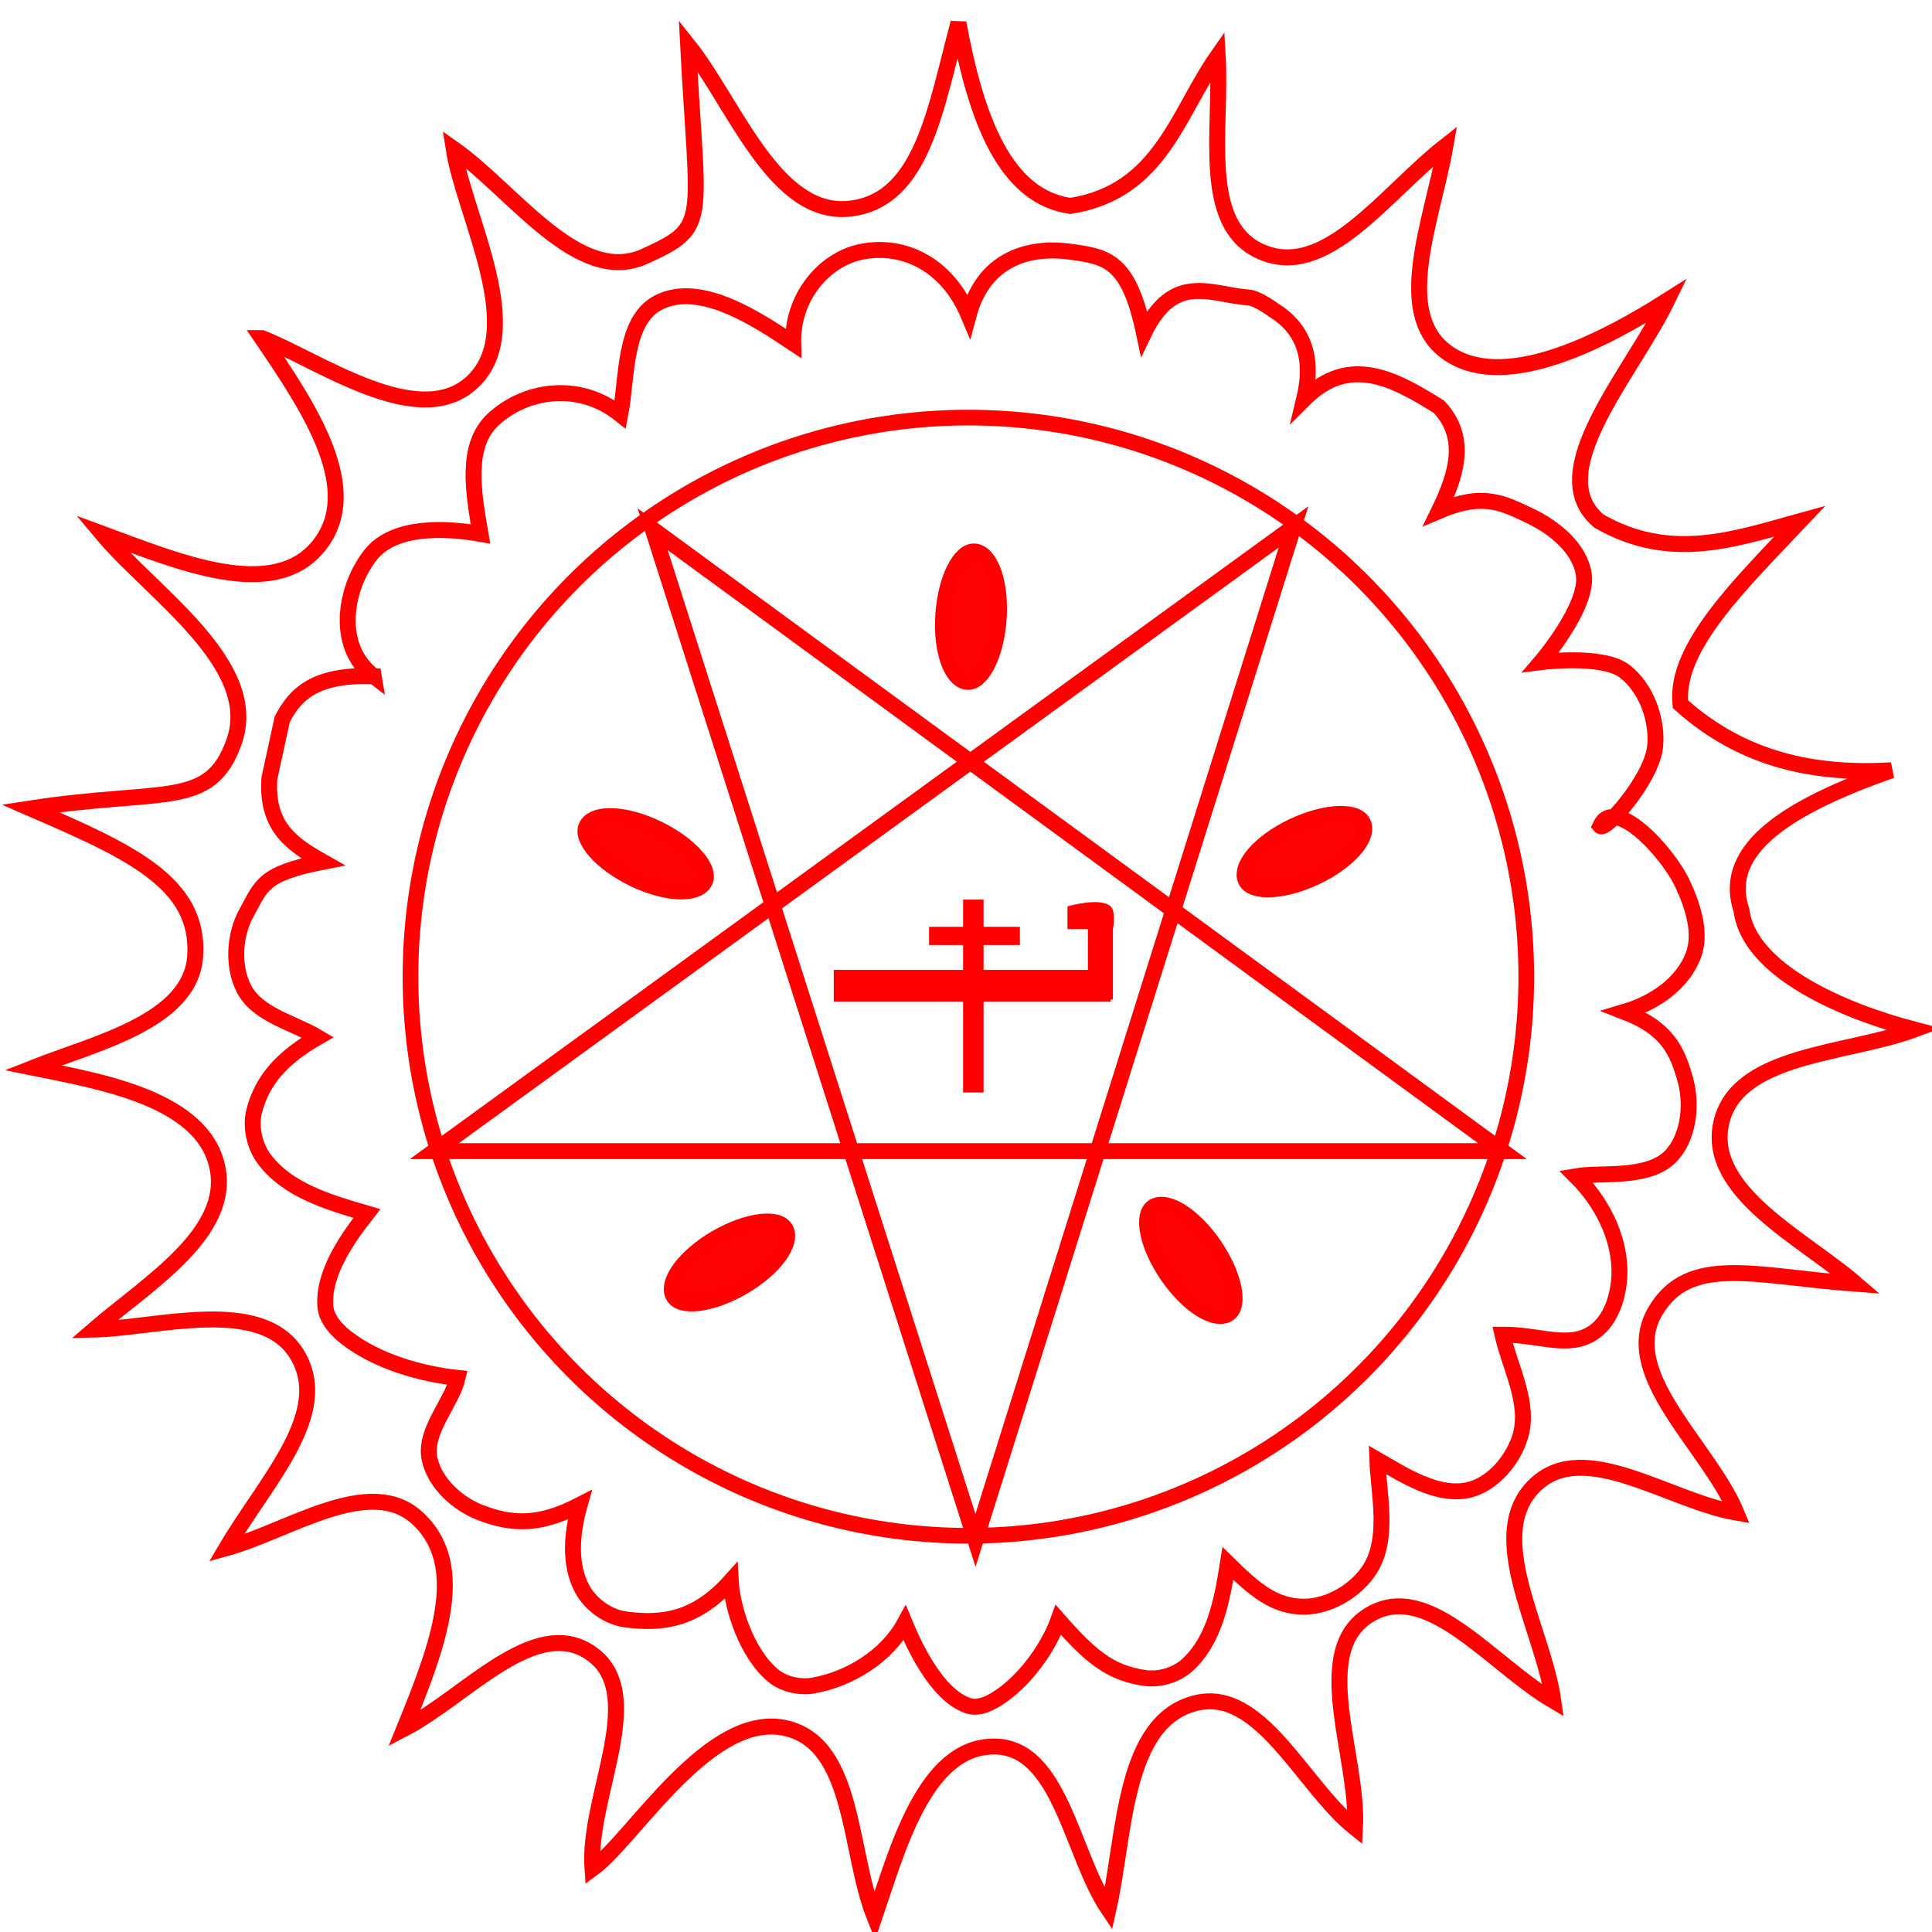 <?xml version="1.0" encoding="UTF-8" standalone="no"?>
<!-- Created with Inkscape (http://www.inkscape.org/) -->

<svg
   version="1.1"
   id="svg9"
   width="981.333"
   height="981.333"
   viewBox="0 0 981.333 981.333"
   sodipodi:docname="pentagrama_vermelho.svg"
   inkscape:version="1.2.1 (9c6d41e410, 2022-07-14)"
   xmlns:inkscape="http://www.inkscape.org/namespaces/inkscape"
   xmlns:sodipodi="http://sodipodi.sourceforge.net/DTD/sodipodi-0.dtd"
   xmlns="http://www.w3.org/2000/svg"
   xmlns:svg="http://www.w3.org/2000/svg">
  <defs
     id="defs13" />
  <sodipodi:namedview
     id="namedview11"
     pagecolor="#ffffff"
     bordercolor="#000000"
     borderopacity="0.25"
     inkscape:showpageshadow="2"
     inkscape:pageopacity="0.0"
     inkscape:pagecheckerboard="0"
     inkscape:deskcolor="#d1d1d1"
     showgrid="false"
     inkscape:zoom="1.0729879"
     inkscape:cx="416.5937"
     inkscape:cy="462.26057"
     inkscape:window-width="1920"
     inkscape:window-height="1017"
     inkscape:window-x="-8"
     inkscape:window-y="-8"
     inkscape:window-maximized="1"
     inkscape:current-layer="g15" />
  <g
     inkscape:groupmode="layer"
     inkscape:label="Image"
     id="g15">
    <ellipse
       style="opacity:0.993;fill:none;stroke:#ff0000;stroke-width:7.958;stroke-dasharray:none;stroke-opacity:1"
       id="path1008"
       cx="491.872"
       cy="496.092"
       rx="283.38"
       ry="283.982" />
    <path
       style="opacity:0.993;fill:#000000;stroke:#ff0000;stroke-width:8.1;stroke-dasharray:none;stroke-opacity:1;fill-opacity:0"
       d="M 331.532,268.842 495.489,782.414 657.035,267.636 220.619,584.701 h 542.506 z"
       id="path1118" />
    <path
       style="opacity:0.993;fill:none;stroke:#ff0000;stroke-width:8.1;stroke-dasharray:none;stroke-opacity:1"
       d="m 133.003,171.742 c 24.658,36.156 51.814,77.248 28.848,105.607 -23.122,28.552 -71.459,7.886 -110.039,-6.31 25.494,30.507 81.185,66.701 66.987,106.019 -12.297,34.055 -35.232,23.153 -103.303,33.574 49.96,21.657 86.017,37.542 83.655,74.895 -2.105,33.287 -50.708,44.311 -82.363,56.817 34.374,6.975 85.99,15.639 93.559,50.214 7.398,33.791 -35.538,59.436 -62.568,82.789 31.661,-0.755 84.914,-16.989 103.011,12.487 18.292,29.795 -15.521,63.994 -35.863,98.564 31.874,-8.836 72.62,-37.447 96.847,-15.496 26.523,24.031 10.775,64.854 -6.456,107.177 31.019,-16.133 65.93,-57.48 94.264,-38.739 30.551,20.208 -1.43,73.189 1.332,109.879 20.977,-15.2 60.011,-81.592 99.389,-71.141 33.88,8.992 30.806,62.85 43.904,95.556 11.605,-34.014 25.464,-86.497 60.691,-86.517 33.676,-0.018 39.287,54.766 58.108,82.643 8.556,-37.628 7.326,-95.014 43.904,-104.595 33.233,-8.704 54.555,41.861 81.351,63.273 2.03,-36.156 -23.543,-90.17 7.748,-108.469 29.585,-17.301 61.324,25.321 92.973,43.904 -5.216,-36.587 -35.716,-84.541 -9.039,-109.76 24.949,-23.585 67.652,8.281 102.012,14.204 -14.12,-33.847 -59.671,-70.243 -41.321,-102.012 17.172,-29.729 51.099,-17.924 102.012,-14.204 -27.087,-23.318 -75.797,-46.687 -68.439,-81.351 7.555,-35.591 63.619,-35.013 98.138,-47.778 -36.24,-9.503 -83.956,-29.912 -87.808,-60.691 -10.577,-31.668 25.153,-53.045 76.186,-71.021 -38.712,2.247 -75.328,-4.94 -107.177,-33.574 -3.04,-28.664 30.473,-60.983 60.691,-92.973 -32.994,9.09 -65.689,20.873 -102.012,0 -29.565,-24.571 16.398,-74.739 34.559,-112.036 -31.569,20.024 -80.689,45.725 -109.746,27.69 -30.72,-19.067 -9.588,-67.781 -2.862,-106.179 -30.82,24.179 -60.784,68.216 -93.692,53.648 C 609.445,114.099 620.688,65.773 618.529,28.408 597.99,57.676 589.449,97.443 543.634,104.595 510.591,99.797 495.92,60.881 486.818,11.622 c -11.631,43.395 -18.299,89.49 -54.234,94.264 -38.777,5.152 -59.111,-52.866 -83.055,-82.909 4.717,91.084 11.216,92.02 -21.952,107.177 -33.767,15.432 -66.599,-33.043 -97.126,-54.514 5.414,34.695 38.615,93.269 8.44,119.344 -27.341,23.627 -77.043,-11.971 -105.886,-23.243 z"
       id="path1190"
       sodipodi:nodetypes="cacacacacacacacacacacacacacacccccccscacccacacac" />
    <path
       style="opacity:0.993;fill:none;stroke:#ff0000;stroke-width:8.1;stroke-dasharray:none;stroke-opacity:1;fill-opacity:1"
       d="m 189.82,343.484 c -30.237,-1.106 -40.059,9.453 -46.487,21.952 l -6.456,29.7 c -2.02,25.264 12.283,34.204 27.117,42.613 -30.92,6.036 -31.189,12.267 -38.739,25.826 -6.285,11.288 -7.243,27.271 -1.291,38.739 6.874,13.245 24.965,17.114 37.448,24.535 -17.739,10.156 -28.173,21.487 -32.282,37.447 -2.084,8.094 0.135,17.86 5.165,24.535 11.82,15.685 31.836,21.617 52.078,27.557 -9.295,11.872 -22.544,30.126 -21.087,47.338 0.524,6.186 5.448,11.661 10.33,15.496 15.848,12.448 38.371,18.701 56.817,20.661 -3.039,12.91 -17.311,27.092 -14.204,41.321 2.663,12.195 14.172,22.644 25.826,27.117 15.718,6.033 29.521,6.873 50.36,-3.874 -4.024,14.204 -5.437,30.096 1.291,42.613 4.241,7.889 13.074,14.311 21.952,15.496 18.819,2.51 35.868,0.22 53.515,-19.502 0.686,13.49 7.982,36.671 21.38,47.911 5.439,4.562 13.673,6.418 20.661,5.165 18.421,-3.304 37.28,-14.937 46.34,-31.696 3.389,8.214 15.565,36.67 32.429,42.027 5.58,1.772 11.998,-1.797 16.787,-5.165 13.103,-9.215 24.076,-25.171 28.834,-38.446 16.456,18.779 26.19,26.718 43.478,29.407 7.537,1.172 16.31,-1.324 21.952,-6.456 13.717,-12.479 17.528,-31.932 20.661,-51.652 13.813,13.62 23.897,22.009 38.739,21.952 12.92,-0.05 26.752,-8.397 33.574,-19.369 9.742,-15.668 4.197,-38.372 3.594,-55.233 12.931,7.435 30.875,19.222 46.766,15.203 12.101,-3.061 22.21,-15.17 25.826,-27.117 5.063,-16.73 -5.284,-35.028 -9.039,-51.652 18.841,-0.157 33.772,7.577 46.487,-1.291 9.506,-6.63 13.258,-20.698 12.913,-32.282 -0.514,-17.276 -9.518,-34.405 -22.085,-46.913 12.345,-2.129 36.417,1.664 47.911,-9.904 9.282,-9.342 11.192,-26.029 7.748,-38.739 -4.067,-15.008 -9.274,-26.497 -30.991,-34.865 15.521,-4.596 29.408,-14.446 34.865,-28.408 4.432,-11.339 -0.086,-25.092 -5.165,-36.156 -7.793,-16.975 -34.928,-45.585 -42.027,-29.846 2.552,2.977 25.974,-23.78 27.823,-39.884 1.586,-13.817 -4.416,-30.333 -15.496,-38.739 -11.339,-8.603 -42.453,-4.593 -42.453,-4.593 0,0 24.132,-28.134 21.792,-44.476 -1.9,-13.27 -15.006,-23.951 -27.117,-29.7 -14.02,-6.655 -24.031,-12.162 -46.487,-2.583 9.224,-18.965 14.615,-37.383 0,-52.943 -22.813,-14.268 -45.626,-26.743 -68.439,-3.874 4.826,-20.061 0.335,-35.463 -15.496,-45.195 0,0 -8.111,-6.133 -12.913,-6.456 -18.606,-1.254 -37.826,-13.259 -52.943,18.078 -7.803,-37.174 -19.036,-38.765 -37.448,-41.321 -20.11,-2.792 -43.741,2.908 -51.652,32.282 -11.101,-26.459 -33.595,-36.363 -54.234,-32.282 -19.002,3.757 -35.4,22.886 -34.865,46.487 -18.215,-12.141 -47.242,-31.549 -68.439,-20.661 -17.798,9.143 -15.812,38.603 -19.369,56.817 -21.522,-17.152 -48.806,-12.1 -64.565,2.583 -14.259,13.285 -10.15,36.79 -6.456,58.108 -17.778,-3.131 -43.644,-4.273 -55.526,10.33 -13.042,16.029 -19.025,46.502 1.291,61.982 z"
       id="path1192"
       sodipodi:nodetypes="ccccaacaacaacaacaacaacaacaacaacaacaacaacascaacaaccccacacacacacac" />
    <rect
       style="opacity:0.993;fill:#000000;fill-opacity:1;stroke:#ff0000;stroke-width:8.367;stroke-dasharray:none;stroke-opacity:1"
       id="rect6553"
       width="132.264"
       height="7.8"
       x="427.69"
       y="496.837" />
    <rect
       style="opacity:0.993;fill:#000000;fill-opacity:1;stroke:#ff0000;stroke-width:8.295;stroke-dasharray:none;stroke-opacity:1"
       id="rect6558"
       width="37.835"
       height="0.957"
       x="476.057"
       y="474.905" />
    <rect
       style="opacity:0.993;fill:#000000;fill-opacity:1;stroke:#ff0000;stroke-width:8.1;stroke-dasharray:none;stroke-opacity:1"
       id="rect6560"
       width="2.305"
       height="89.891"
       x="493.246"
       y="460.978" />
    <rect
       style="opacity:0.993;fill:#000000;fill-opacity:1;stroke:#ff0000;stroke-width:8.1;stroke-dasharray:none;stroke-opacity:1"
       id="rect6625"
       width="4.61"
       height="32.268"
       x="556.631"
       y="471.35" />
    <g
       id="rect6627"
       style="opacity:0.993;fill-opacity:1;fill:#ff0000">
      <path
         style="color:#000000;fill:#ff0000;stroke-width:8.1;-inkscape-stroke:none;fill-opacity:1"
         d="m 546.259,464.435 h 14.982 v 3.457 h -14.982 z"
         id="path6633" />
      <path
         style="color:#000000;fill:#ff0000;-inkscape-stroke:none;fill-opacity:1"
         d="m 542.209,460.385 v 4.051 7.508 h 23.082 c 0,0 1.718,-8.96 -1.152,-11.559 -5.419,-4.906 -21.93,0 -21.93,0 z"
         id="path6645"
         sodipodi:nodetypes="ccccac" />
    </g>
    <ellipse
       style="opacity:0.993;fill:#ff0000;fill-opacity:0.996;stroke:#ff0000;stroke-width:8.249;stroke-dasharray:none;stroke-opacity:1"
       id="path6701"
       cx="143.778"
       cy="749.006"
       rx="32.901"
       ry="14.318"
       transform="matrix(0.884,-0.468,0.325,0.946,0,0)"
       inkscape:transform-center-x="-6.9012529"
       inkscape:transform-center-y="-0.69112264" />
    <ellipse
       style="opacity:0.993;fill:#ff0000;fill-opacity:0.996;stroke:#ff0000;stroke-width:8.249;stroke-dasharray:none;stroke-opacity:1"
       id="path6701-5"
       cx="172.851"
       cy="-531.698"
       rx="32.901"
       ry="14.318"
       transform="matrix(-0.112,0.994,-0.964,-0.266,0,0)"
       inkscape:transform-center-x="3.3250094"
       inkscape:transform-center-y="6.0868012" />
    <ellipse
       style="opacity:0.993;fill:#ff0000;fill-opacity:0.996;stroke:#ff0000;stroke-width:8.249;stroke-dasharray:none;stroke-opacity:1"
       id="path6701-8"
       cx="544.67"
       cy="664.95"
       rx="32.901"
       ry="14.318"
       transform="matrix(0.921,-0.39,0.242,0.97,0,0)"
       inkscape:transform-center-x="-6.9351389"
       inkscape:transform-center-y="-0.094612997" />
    <ellipse
       style="opacity:0.993;fill:#ff0000;fill-opacity:0.996;stroke:#ff0000;stroke-width:8.249;stroke-dasharray:none;stroke-opacity:1"
       id="path6701-9-6"
       cx="530.047"
       cy="228.134"
       rx="32.901"
       ry="14.318"
       transform="matrix(0.88,0.476,-0.607,0.795,0,0)"
       inkscape:transform-center-x="6.1997379"
       inkscape:transform-center-y="10.021431" />
    <ellipse
       style="opacity:0.993;fill:#ff0000;fill-opacity:0.996;stroke:#ff0000;stroke-width:8.249;stroke-dasharray:none;stroke-opacity:1"
       id="path6701-5-8"
       cx="836.529"
       cy="-173.922"
       rx="32.901"
       ry="14.318"
       transform="matrix(0.532,0.847,-0.919,0.393,0,0)"
       inkscape:transform-center-x="-1.19538"
       inkscape:transform-center-y="6.8319605" />
  </g>
</svg>
